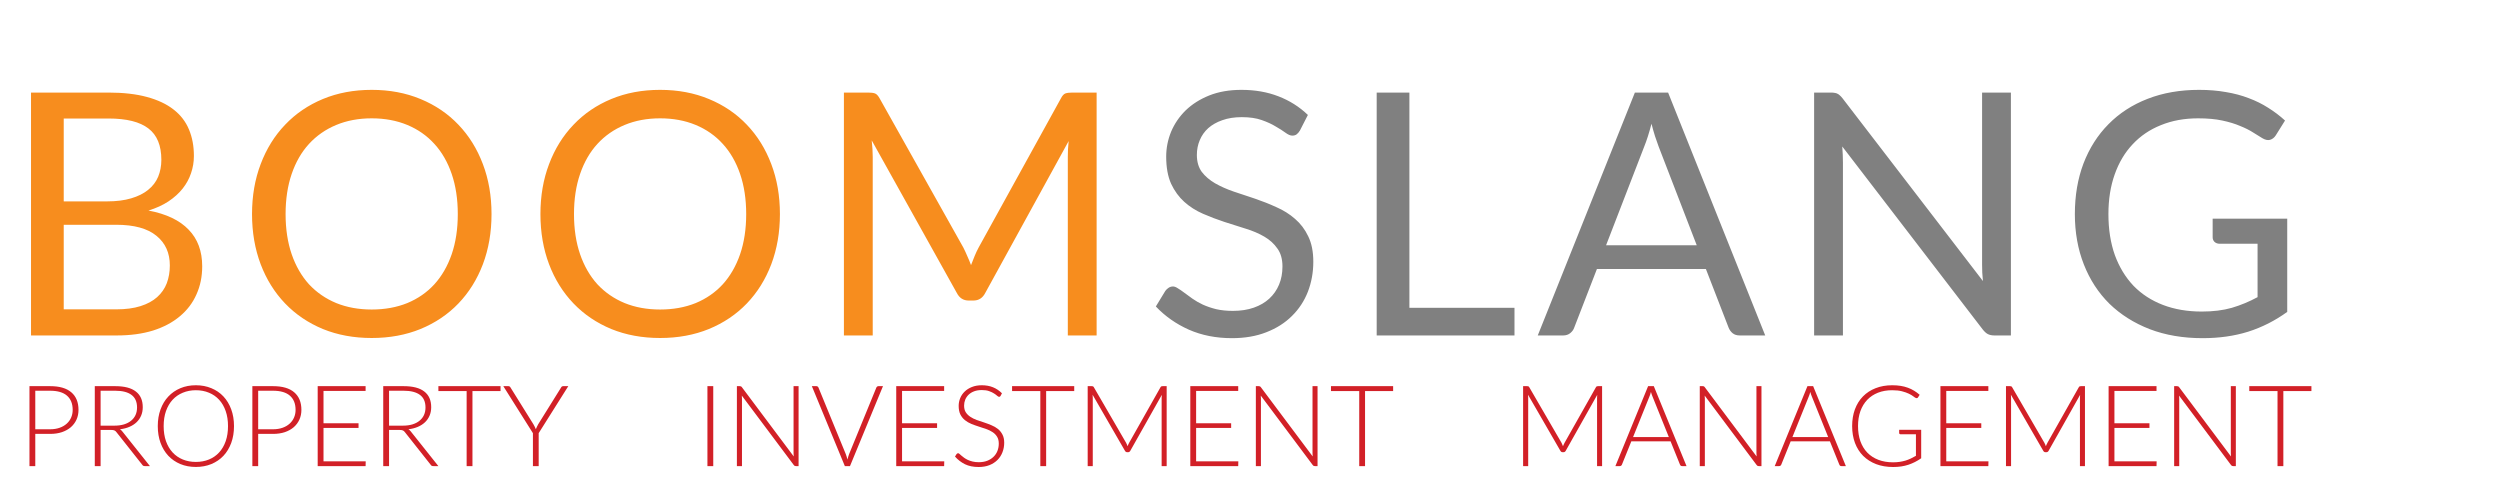 <svg width="708" height="136" viewBox="0 0 708 136" fill="none" xmlns="http://www.w3.org/2000/svg">
<path d="M32.928 87.608C35.584 87.608 37.872 87.304 39.792 86.696C41.712 86.088 43.28 85.24 44.496 84.152C45.744 83.032 46.656 81.72 47.232 80.216C47.808 78.68 48.096 77 48.096 75.176C48.096 71.624 46.832 68.824 44.304 66.776C41.776 64.696 37.984 63.656 32.928 63.656H18.048V87.608H32.928ZM18.048 33.56V57.032H30.336C32.96 57.032 35.232 56.744 37.152 56.168C39.104 55.592 40.704 54.792 41.952 53.768C43.232 52.744 44.176 51.512 44.784 50.072C45.392 48.6 45.696 47 45.696 45.272C45.696 41.208 44.48 38.248 42.048 36.392C39.616 34.504 35.84 33.56 30.72 33.56H18.048ZM30.72 26.216C34.944 26.216 38.576 26.632 41.616 27.464C44.688 28.296 47.2 29.48 49.152 31.016C51.136 32.552 52.592 34.44 53.52 36.68C54.448 38.888 54.912 41.384 54.912 44.168C54.912 45.864 54.64 47.496 54.096 49.064C53.584 50.6 52.8 52.04 51.744 53.384C50.688 54.728 49.344 55.944 47.712 57.032C46.112 58.088 44.224 58.952 42.048 59.624C47.104 60.584 50.896 62.392 53.424 65.048C55.984 67.672 57.264 71.128 57.264 75.416C57.264 78.328 56.72 80.984 55.632 83.384C54.576 85.784 53.008 87.848 50.928 89.576C48.88 91.304 46.352 92.648 43.344 93.608C40.336 94.536 36.912 95 33.072 95H8.784V26.216H30.72ZM139.199 60.632C139.199 65.784 138.383 70.52 136.751 74.84C135.119 79.128 132.815 82.824 129.839 85.928C126.863 89.032 123.279 91.448 119.087 93.176C114.927 94.872 110.319 95.72 105.263 95.72C100.207 95.72 95.599 94.872 91.439 93.176C87.278 91.448 83.71 89.032 80.734 85.928C77.758 82.824 75.454 79.128 73.823 74.84C72.191 70.52 71.374 65.784 71.374 60.632C71.374 55.48 72.191 50.76 73.823 46.472C75.454 42.152 77.758 38.44 80.734 35.336C83.71 32.2 87.278 29.768 91.439 28.04C95.599 26.312 100.207 25.448 105.263 25.448C110.319 25.448 114.927 26.312 119.087 28.04C123.279 29.768 126.863 32.2 129.839 35.336C132.815 38.44 135.119 42.152 136.751 46.472C138.383 50.76 139.199 55.48 139.199 60.632ZM129.647 60.632C129.647 56.408 129.071 52.616 127.919 49.256C126.767 45.896 125.135 43.064 123.023 40.76C120.911 38.424 118.351 36.632 115.343 35.384C112.335 34.136 108.975 33.512 105.263 33.512C101.583 33.512 98.239 34.136 95.231 35.384C92.222 36.632 89.647 38.424 87.502 40.76C85.391 43.064 83.758 45.896 82.606 49.256C81.454 52.616 80.879 56.408 80.879 60.632C80.879 64.856 81.454 68.648 82.606 72.008C83.758 75.336 85.391 78.168 87.502 80.504C89.647 82.808 92.222 84.584 95.231 85.832C98.239 87.048 101.583 87.656 105.263 87.656C108.975 87.656 112.335 87.048 115.343 85.832C118.351 84.584 120.911 82.808 123.023 80.504C125.135 78.168 126.767 75.336 127.919 72.008C129.071 68.648 129.647 64.856 129.647 60.632ZM220.874 60.632C220.874 65.784 220.058 70.52 218.426 74.84C216.794 79.128 214.49 82.824 211.514 85.928C208.538 89.032 204.954 91.448 200.762 93.176C196.602 94.872 191.994 95.72 186.938 95.72C181.882 95.72 177.274 94.872 173.114 93.176C168.954 91.448 165.386 89.032 162.41 85.928C159.434 82.824 157.13 79.128 155.498 74.84C153.866 70.52 153.05 65.784 153.05 60.632C153.05 55.48 153.866 50.76 155.498 46.472C157.13 42.152 159.434 38.44 162.41 35.336C165.386 32.2 168.954 29.768 173.114 28.04C177.274 26.312 181.882 25.448 186.938 25.448C191.994 25.448 196.602 26.312 200.762 28.04C204.954 29.768 208.538 32.2 211.514 35.336C214.49 38.44 216.794 42.152 218.426 46.472C220.058 50.76 220.874 55.48 220.874 60.632ZM211.322 60.632C211.322 56.408 210.746 52.616 209.594 49.256C208.442 45.896 206.81 43.064 204.698 40.76C202.586 38.424 200.026 36.632 197.018 35.384C194.01 34.136 190.65 33.512 186.938 33.512C183.258 33.512 179.914 34.136 176.906 35.384C173.898 36.632 171.322 38.424 169.178 40.76C167.066 43.064 165.434 45.896 164.282 49.256C163.13 52.616 162.554 56.408 162.554 60.632C162.554 64.856 163.13 68.648 164.282 72.008C165.434 75.336 167.066 78.168 169.178 80.504C171.322 82.808 173.898 84.584 176.906 85.832C179.914 87.048 183.258 87.656 186.938 87.656C190.65 87.656 194.01 87.048 197.018 85.832C200.026 84.584 202.586 82.808 204.698 80.504C206.81 78.168 208.442 75.336 209.594 72.008C210.746 68.648 211.322 64.856 211.322 60.632ZM310.564 26.216V95H302.404V44.456C302.404 43.784 302.42 43.064 302.452 42.296C302.516 41.528 302.58 40.744 302.644 39.944L279.028 82.952C278.292 84.392 277.172 85.112 275.668 85.112H274.324C272.82 85.112 271.7 84.392 270.964 82.952L246.868 39.752C247.06 41.448 247.156 43.016 247.156 44.456V95H238.996V26.216H245.86C246.692 26.216 247.332 26.296 247.78 26.456C248.228 26.616 248.66 27.064 249.076 27.8L272.836 70.136C273.22 70.904 273.588 71.704 273.94 72.536C274.324 73.368 274.676 74.216 274.996 75.08C275.316 74.216 275.652 73.368 276.004 72.536C276.356 71.672 276.74 70.856 277.156 70.088L300.484 27.8C300.868 27.064 301.284 26.616 301.733 26.456C302.212 26.296 302.868 26.216 303.7 26.216H310.564Z" fill="#F78D1E"/>
<path d="M368.137 36.968C367.849 37.448 367.529 37.816 367.177 38.072C366.857 38.296 366.457 38.408 365.977 38.408C365.433 38.408 364.793 38.136 364.057 37.592C363.321 37.048 362.393 36.456 361.273 35.816C360.185 35.144 358.857 34.536 357.289 33.992C355.753 33.448 353.881 33.176 351.673 33.176C349.593 33.176 347.753 33.464 346.153 34.04C344.585 34.584 343.257 35.336 342.169 36.296C341.113 37.256 340.313 38.392 339.769 39.704C339.225 40.984 338.953 42.376 338.953 43.88C338.953 45.8 339.417 47.4 340.345 48.68C341.305 49.928 342.553 51 344.089 51.896C345.657 52.792 347.417 53.576 349.369 54.248C351.353 54.888 353.369 55.56 355.417 56.264C357.497 56.968 359.513 57.768 361.465 58.664C363.449 59.528 365.209 60.632 366.745 61.976C368.313 63.32 369.561 64.968 370.489 66.92C371.449 68.872 371.929 71.272 371.929 74.12C371.929 77.128 371.417 79.96 370.393 82.616C369.369 85.24 367.865 87.528 365.881 89.48C363.929 91.432 361.513 92.968 358.633 94.088C355.785 95.208 352.537 95.768 348.889 95.768C344.409 95.768 340.345 94.968 336.697 93.368C333.049 91.736 329.929 89.544 327.337 86.792L330.025 82.376C330.281 82.024 330.585 81.736 330.937 81.512C331.321 81.256 331.737 81.128 332.185 81.128C332.601 81.128 333.065 81.304 333.577 81.656C334.121 81.976 334.729 82.392 335.401 82.904C336.073 83.416 336.841 83.976 337.705 84.584C338.569 85.192 339.545 85.752 340.633 86.264C341.753 86.776 343.017 87.208 344.425 87.56C345.833 87.88 347.417 88.04 349.177 88.04C351.385 88.04 353.353 87.736 355.081 87.128C356.809 86.52 358.265 85.672 359.449 84.584C360.665 83.464 361.593 82.136 362.233 80.6C362.873 79.064 363.193 77.352 363.193 75.464C363.193 73.384 362.713 71.688 361.753 70.376C360.825 69.032 359.593 67.912 358.057 67.016C356.521 66.12 354.761 65.368 352.777 64.76C350.793 64.12 348.777 63.48 346.729 62.84C344.681 62.168 342.665 61.4 340.681 60.536C338.697 59.672 336.937 58.552 335.401 57.176C333.865 55.8 332.617 54.088 331.657 52.04C330.729 49.96 330.265 47.4 330.265 44.36C330.265 41.928 330.729 39.576 331.657 37.304C332.617 35.032 333.993 33.016 335.785 31.256C337.609 29.496 339.833 28.088 342.457 27.032C345.113 25.976 348.153 25.448 351.577 25.448C355.417 25.448 358.905 26.056 362.041 27.272C365.209 28.488 367.993 30.248 370.393 32.552L368.137 36.968ZM428.902 87.176V95H389.878V26.216H399.142V87.176H428.902ZM480.518 69.464L469.718 41.48C469.398 40.648 469.062 39.688 468.71 38.6C468.358 37.48 468.022 36.296 467.702 35.048C467.03 37.64 466.342 39.8 465.638 41.528L454.838 69.464H480.518ZM499.91 95H492.71C491.878 95 491.206 94.792 490.694 94.376C490.182 93.96 489.798 93.432 489.542 92.792L483.11 76.184H452.246L445.814 92.792C445.622 93.368 445.254 93.88 444.71 94.328C444.166 94.776 443.494 95 442.694 95H435.494L462.998 26.216H472.406L499.91 95ZM569.487 26.216V95H564.831C564.095 95 563.471 94.872 562.959 94.616C562.479 94.36 561.999 93.928 561.519 93.32L521.727 41.48C521.791 42.28 521.839 43.064 521.871 43.832C521.903 44.6 521.919 45.32 521.919 45.992V95H513.759V26.216H518.559C518.975 26.216 519.327 26.248 519.615 26.312C519.903 26.344 520.159 26.424 520.383 26.552C520.607 26.648 520.831 26.808 521.055 27.032C521.279 27.224 521.519 27.48 521.775 27.8L561.567 79.592C561.503 78.76 561.439 77.96 561.375 77.192C561.343 76.392 561.327 75.64 561.327 74.936V26.216H569.487ZM647.744 61.928V88.328C644.288 90.824 640.592 92.696 636.656 93.944C632.752 95.16 628.464 95.768 623.792 95.768C618.256 95.768 613.264 94.92 608.816 93.224C604.368 91.496 600.56 89.096 597.392 86.024C594.256 82.92 591.84 79.208 590.144 74.888C588.448 70.568 587.6 65.816 587.6 60.632C587.6 55.384 588.416 50.6 590.048 46.28C591.712 41.96 594.064 38.264 597.104 35.192C600.144 32.088 603.84 29.688 608.192 27.992C612.544 26.296 617.408 25.448 622.784 25.448C625.504 25.448 628.032 25.656 630.368 26.072C632.704 26.456 634.864 27.032 636.848 27.8C638.832 28.536 640.672 29.448 642.368 30.536C644.064 31.592 645.648 32.792 647.12 34.136L644.48 38.36C644.064 39 643.52 39.416 642.848 39.608C642.208 39.768 641.488 39.608 640.688 39.128C639.92 38.68 639.04 38.136 638.048 37.496C637.056 36.856 635.84 36.248 634.4 35.672C632.992 35.064 631.312 34.552 629.36 34.136C627.44 33.72 625.152 33.512 622.496 33.512C618.624 33.512 615.12 34.152 611.984 35.432C608.848 36.68 606.176 38.488 603.968 40.856C601.76 43.192 600.064 46.04 598.88 49.4C597.696 52.728 597.104 56.472 597.104 60.632C597.104 64.952 597.712 68.824 598.928 72.248C600.176 75.64 601.936 78.536 604.208 80.936C606.512 83.304 609.296 85.112 612.56 86.36C615.824 87.608 619.488 88.232 623.552 88.232C626.752 88.232 629.584 87.88 632.048 87.176C634.544 86.44 636.976 85.432 639.344 84.152V69.032H628.64C628.032 69.032 627.536 68.856 627.152 68.504C626.8 68.152 626.624 67.72 626.624 67.208V61.928H647.744Z" fill="#808080"/>
<path d="M14.2 121.568C15.192 121.568 16.083 121.429 16.872 121.152C17.661 120.875 18.328 120.491 18.872 120C19.427 119.509 19.848 118.933 20.136 118.272C20.435 117.6 20.584 116.869 20.584 116.08C20.584 114.341 20.051 113.003 18.984 112.064C17.917 111.125 16.323 110.656 14.2 110.656H9.992V121.568H14.2ZM14.2 109.36C16.856 109.36 18.856 109.941 20.2 111.104C21.555 112.267 22.232 113.925 22.232 116.08C22.232 117.072 22.045 117.984 21.672 118.816C21.299 119.648 20.765 120.368 20.072 120.976C19.379 121.573 18.536 122.043 17.544 122.384C16.552 122.715 15.437 122.88 14.2 122.88H9.992V132H8.344V109.36H14.2ZM32.412 120.544C33.415 120.544 34.311 120.427 35.1 120.192C35.9 119.947 36.572 119.6 37.116 119.152C37.671 118.704 38.092 118.165 38.38 117.536C38.668 116.907 38.812 116.197 38.812 115.408C38.812 113.797 38.284 112.603 37.228 111.824C36.183 111.045 34.652 110.656 32.636 110.656H28.492V120.544H32.412ZM42.46 132H41.052C40.871 132 40.716 131.973 40.588 131.92C40.471 131.856 40.359 131.744 40.252 131.584L32.988 122.4C32.903 122.283 32.812 122.181 32.716 122.096C32.631 122.011 32.529 121.947 32.412 121.904C32.305 121.851 32.172 121.813 32.012 121.792C31.863 121.771 31.676 121.76 31.452 121.76H28.492V132H26.844V109.36H32.636C35.239 109.36 37.185 109.867 38.476 110.88C39.777 111.883 40.428 113.36 40.428 115.312C40.428 116.176 40.279 116.965 39.98 117.68C39.681 118.395 39.249 119.024 38.684 119.568C38.129 120.101 37.452 120.539 36.652 120.88C35.863 121.221 34.972 121.451 33.98 121.568C34.236 121.728 34.465 121.941 34.668 122.208L42.46 132ZM66.269 120.672C66.269 122.421 66.007 124.011 65.484 125.44C64.962 126.859 64.226 128.075 63.276 129.088C62.327 130.091 61.186 130.869 59.852 131.424C58.53 131.968 57.069 132.24 55.468 132.24C53.868 132.24 52.407 131.968 51.084 131.424C49.762 130.869 48.626 130.091 47.676 129.088C46.727 128.075 45.991 126.859 45.468 125.44C44.946 124.011 44.684 122.421 44.684 120.672C44.684 118.933 44.946 117.355 45.468 115.936C45.991 114.507 46.727 113.291 47.676 112.288C48.626 111.275 49.762 110.491 51.084 109.936C52.407 109.381 53.868 109.104 55.468 109.104C57.069 109.104 58.53 109.381 59.852 109.936C61.186 110.48 62.327 111.259 63.276 112.272C64.226 113.285 64.962 114.507 65.484 115.936C66.007 117.355 66.269 118.933 66.269 120.672ZM64.573 120.672C64.573 119.093 64.354 117.675 63.916 116.416C63.479 115.157 62.861 114.091 62.06 113.216C61.261 112.341 60.3 111.675 59.181 111.216C58.06 110.747 56.823 110.512 55.468 110.512C54.124 110.512 52.892 110.747 51.773 111.216C50.653 111.675 49.687 112.341 48.877 113.216C48.077 114.091 47.453 115.157 47.005 116.416C46.567 117.675 46.349 119.093 46.349 120.672C46.349 122.261 46.567 123.685 47.005 124.944C47.453 126.192 48.077 127.253 48.877 128.128C49.687 129.003 50.653 129.669 51.773 130.128C52.892 130.587 54.124 130.816 55.468 130.816C56.823 130.816 58.06 130.587 59.181 130.128C60.3 129.669 61.261 129.003 62.06 128.128C62.861 127.253 63.479 126.192 63.916 124.944C64.354 123.685 64.573 122.261 64.573 120.672ZM77.325 121.568C78.317 121.568 79.208 121.429 79.997 121.152C80.786 120.875 81.453 120.491 81.997 120C82.552 119.509 82.973 118.933 83.261 118.272C83.56 117.6 83.709 116.869 83.709 116.08C83.709 114.341 83.176 113.003 82.109 112.064C81.042 111.125 79.448 110.656 77.325 110.656H73.117V121.568H77.325ZM77.325 109.36C79.981 109.36 81.981 109.941 83.325 111.104C84.68 112.267 85.357 113.925 85.357 116.08C85.357 117.072 85.17 117.984 84.797 118.816C84.424 119.648 83.89 120.368 83.197 120.976C82.504 121.573 81.661 122.043 80.669 122.384C79.677 122.715 78.562 122.88 77.325 122.88H73.117V132H71.469V109.36H77.325ZM103.569 130.64L103.537 132H89.969V109.36H103.537V110.72H91.617V119.872H101.537V121.2H91.617V130.64H103.569ZM114.1 120.544C115.102 120.544 115.998 120.427 116.788 120.192C117.588 119.947 118.26 119.6 118.804 119.152C119.358 118.704 119.78 118.165 120.068 117.536C120.356 116.907 120.5 116.197 120.5 115.408C120.5 113.797 119.972 112.603 118.916 111.824C117.87 111.045 116.34 110.656 114.324 110.656H110.18V120.544H114.1ZM124.148 132H122.74C122.558 132 122.404 131.973 122.276 131.92C122.158 131.856 122.046 131.744 121.94 131.584L114.676 122.4C114.59 122.283 114.5 122.181 114.404 122.096C114.318 122.011 114.217 121.947 114.1 121.904C113.993 121.851 113.86 121.813 113.7 121.792C113.55 121.771 113.364 121.76 113.14 121.76H110.18V132H108.532V109.36H114.324C116.926 109.36 118.873 109.867 120.164 110.88C121.465 111.883 122.116 113.36 122.116 115.312C122.116 116.176 121.966 116.965 121.668 117.68C121.369 118.395 120.937 119.024 120.372 119.568C119.817 120.101 119.14 120.539 118.34 120.88C117.55 121.221 116.66 121.451 115.668 121.568C115.924 121.728 116.153 121.941 116.356 122.208L124.148 132ZM141.752 110.752H133.8V132H132.152V110.752H124.152V109.36H141.752V110.752ZM152.555 122.672V132H150.923V122.672L142.539 109.36H143.979C144.128 109.36 144.251 109.397 144.347 109.472C144.443 109.536 144.523 109.632 144.587 109.76L151.067 120.16C151.205 120.405 151.333 120.645 151.451 120.88C151.568 121.104 151.669 121.328 151.755 121.552C151.84 121.328 151.936 121.104 152.043 120.88C152.149 120.645 152.272 120.405 152.411 120.16L158.891 109.76C158.944 109.643 159.019 109.547 159.115 109.472C159.221 109.397 159.349 109.36 159.499 109.36H160.939L152.555 122.672Z" fill="#D22027"/>
<path d="M201.992 132H200.344V109.36H201.992V132ZM226.16 109.36V132H225.392C225.253 132 225.136 131.979 225.04 131.936C224.954 131.883 224.869 131.797 224.784 131.68L210.08 112.032C210.112 112.352 210.128 112.656 210.128 112.944V132H208.688V109.36H209.504C209.653 109.36 209.765 109.381 209.84 109.424C209.925 109.456 210.016 109.536 210.112 109.664L224.784 129.264C224.752 128.944 224.736 128.64 224.736 128.352V109.36H226.16ZM250.06 109.36L240.716 132H239.26L229.916 109.36H231.212C231.361 109.36 231.484 109.403 231.58 109.488C231.676 109.563 231.751 109.664 231.804 109.792L239.516 128.576C239.601 128.811 239.687 129.061 239.772 129.328C239.857 129.595 239.937 129.867 240.012 130.144C240.076 129.867 240.145 129.595 240.22 129.328C240.295 129.061 240.38 128.811 240.476 128.576L248.172 109.792C248.215 109.675 248.289 109.573 248.396 109.488C248.503 109.403 248.631 109.36 248.78 109.36H250.06ZM267.413 130.64L267.381 132H253.813V109.36H267.381V110.72H255.461V119.872H265.381V121.2H255.461V130.64H267.413ZM283.367 112.112C283.271 112.293 283.133 112.384 282.951 112.384C282.813 112.384 282.631 112.288 282.407 112.096C282.194 111.893 281.901 111.675 281.527 111.44C281.154 111.195 280.685 110.971 280.119 110.768C279.565 110.565 278.877 110.464 278.055 110.464C277.234 110.464 276.509 110.581 275.879 110.816C275.261 111.051 274.738 111.371 274.311 111.776C273.895 112.181 273.575 112.651 273.351 113.184C273.138 113.717 273.031 114.277 273.031 114.864C273.031 115.632 273.191 116.267 273.511 116.768C273.842 117.269 274.274 117.696 274.807 118.048C275.341 118.4 275.943 118.699 276.615 118.944C277.298 119.179 277.997 119.413 278.711 119.648C279.426 119.883 280.119 120.144 280.791 120.432C281.474 120.709 282.082 121.061 282.615 121.488C283.149 121.915 283.575 122.443 283.895 123.072C284.226 123.691 284.391 124.464 284.391 125.392C284.391 126.341 284.226 127.237 283.895 128.08C283.575 128.912 283.106 129.637 282.487 130.256C281.869 130.875 281.111 131.365 280.215 131.728C279.319 132.08 278.295 132.256 277.143 132.256C275.65 132.256 274.365 131.995 273.287 131.472C272.21 130.939 271.266 130.213 270.455 129.296L270.903 128.592C271.031 128.432 271.181 128.352 271.351 128.352C271.447 128.352 271.57 128.416 271.719 128.544C271.869 128.672 272.05 128.832 272.263 129.024C272.477 129.205 272.733 129.408 273.031 129.632C273.33 129.845 273.677 130.048 274.071 130.24C274.466 130.421 274.919 130.576 275.431 130.704C275.943 130.832 276.525 130.896 277.175 130.896C278.071 130.896 278.871 130.763 279.575 130.496C280.279 130.219 280.871 129.845 281.351 129.376C281.842 128.907 282.215 128.352 282.471 127.712C282.727 127.061 282.855 126.368 282.855 125.632C282.855 124.832 282.69 124.176 282.359 123.664C282.039 123.141 281.613 122.709 281.079 122.368C280.546 122.016 279.938 121.723 279.255 121.488C278.583 121.253 277.89 121.024 277.175 120.8C276.461 120.576 275.762 120.325 275.079 120.048C274.407 119.771 273.805 119.419 273.271 118.992C272.738 118.555 272.306 118.016 271.975 117.376C271.655 116.725 271.495 115.915 271.495 114.944C271.495 114.187 271.639 113.456 271.927 112.752C272.215 112.048 272.637 111.429 273.191 110.896C273.746 110.352 274.429 109.92 275.239 109.6C276.061 109.269 276.994 109.104 278.039 109.104C279.213 109.104 280.263 109.291 281.191 109.664C282.13 110.037 282.983 110.608 283.751 111.376L283.367 112.112ZM304.22 110.752H296.268V132H294.62V110.752H286.62V109.36H304.22V110.752ZM330.4 109.36V132H328.976V112.704C328.976 112.427 328.992 112.133 329.024 111.824L320.112 127.648C319.962 127.925 319.749 128.064 319.472 128.064H319.216C318.938 128.064 318.725 127.925 318.576 127.648L309.424 111.792C309.456 112.112 309.472 112.416 309.472 112.704V132H308.032V109.36H309.168C309.317 109.36 309.434 109.376 309.52 109.408C309.605 109.44 309.69 109.525 309.776 109.664L318.912 125.408C319.072 125.707 319.21 126.027 319.328 126.368C319.392 126.197 319.461 126.032 319.536 125.872C319.61 125.701 319.69 125.541 319.776 125.392L328.656 109.664C328.741 109.525 328.826 109.44 328.912 109.408C329.008 109.376 329.13 109.36 329.28 109.36H330.4ZM350.694 130.64L350.662 132H337.094V109.36H350.662V110.72H338.742V119.872H348.662V121.2H338.742V130.64H350.694ZM373.129 109.36V132H372.361C372.222 132 372.105 131.979 372.009 131.936C371.923 131.883 371.838 131.797 371.753 131.68L357.049 112.032C357.081 112.352 357.097 112.656 357.097 112.944V132H355.657V109.36H356.473C356.622 109.36 356.734 109.381 356.809 109.424C356.894 109.456 356.985 109.536 357.081 109.664L371.753 129.264C371.721 128.944 371.705 128.64 371.705 128.352V109.36H373.129ZM394.533 110.752H386.581V132H384.933V110.752H376.933V109.36H394.533V110.752Z" fill="#D22027"/>
<path d="M453.712 109.36V132H452.288V112.704C452.288 112.427 452.304 112.133 452.336 111.824L443.424 127.648C443.275 127.925 443.061 128.064 442.784 128.064H442.528C442.251 128.064 442.037 127.925 441.888 127.648L432.736 111.792C432.768 112.112 432.784 112.416 432.784 112.704V132H431.344V109.36H432.48C432.629 109.36 432.747 109.376 432.832 109.408C432.917 109.44 433.003 109.525 433.088 109.664L442.224 125.408C442.384 125.707 442.523 126.027 442.64 126.368C442.704 126.197 442.773 126.032 442.848 125.872C442.923 125.701 443.003 125.541 443.088 125.392L451.968 109.664C452.053 109.525 452.139 109.44 452.224 109.408C452.32 109.376 452.443 109.36 452.592 109.36H453.712ZM472.615 123.776L468.007 112.336C467.847 111.963 467.692 111.515 467.543 110.992C467.479 111.248 467.409 111.493 467.335 111.728C467.26 111.952 467.18 112.16 467.095 112.352L462.487 123.776H472.615ZM477.623 132H476.359C476.209 132 476.087 131.963 475.991 131.888C475.895 131.803 475.82 131.696 475.767 131.568L473.111 124.992H461.991L459.335 131.568C459.292 131.685 459.217 131.787 459.111 131.872C459.004 131.957 458.876 132 458.727 132H457.479L466.743 109.36H468.359L477.623 132ZM498.847 109.36V132H498.079C497.941 132 497.823 131.979 497.727 131.936C497.642 131.883 497.557 131.797 497.471 131.68L482.767 112.032C482.799 112.352 482.815 112.656 482.815 112.944V132H481.375V109.36H482.191C482.341 109.36 482.453 109.381 482.527 109.424C482.613 109.456 482.703 109.536 482.799 109.664L497.471 129.264C497.439 128.944 497.423 128.64 497.423 128.352V109.36H498.847ZM517.74 123.776L513.132 112.336C512.972 111.963 512.817 111.515 512.668 110.992C512.604 111.248 512.534 111.493 512.46 111.728C512.385 111.952 512.305 112.16 512.22 112.352L507.612 123.776H517.74ZM522.748 132H521.484C521.334 132 521.212 131.963 521.116 131.888C521.02 131.803 520.945 131.696 520.892 131.568L518.236 124.992H507.116L504.46 131.568C504.417 131.685 504.342 131.787 504.236 131.872C504.129 131.957 504.001 132 503.852 132H502.604L511.868 109.36H513.484L522.748 132ZM544.08 121.728V129.776C542.95 130.576 541.744 131.189 540.464 131.616C539.184 132.043 537.744 132.256 536.144 132.256C534.352 132.256 532.742 131.984 531.312 131.44C529.883 130.885 528.662 130.107 527.648 129.104C526.646 128.091 525.872 126.869 525.328 125.44C524.795 124.011 524.528 122.421 524.528 120.672C524.528 118.923 524.79 117.339 525.312 115.92C525.846 114.491 526.603 113.275 527.584 112.272C528.576 111.259 529.771 110.48 531.168 109.936C532.566 109.381 534.139 109.104 535.888 109.104C536.752 109.104 537.547 109.163 538.272 109.28C539.008 109.397 539.691 109.573 540.32 109.808C540.95 110.032 541.536 110.315 542.08 110.656C542.624 110.987 543.147 111.371 543.648 111.808L543.2 112.512C543.051 112.768 542.827 112.827 542.528 112.688C542.368 112.624 542.139 112.475 541.84 112.24C541.542 112.005 541.131 111.76 540.608 111.504C540.086 111.248 539.435 111.019 538.656 110.816C537.888 110.613 536.95 110.512 535.84 110.512C534.368 110.512 533.035 110.747 531.84 111.216C530.656 111.685 529.643 112.357 528.8 113.232C527.968 114.107 527.323 115.173 526.864 116.432C526.416 117.691 526.192 119.104 526.192 120.672C526.192 122.261 526.416 123.691 526.864 124.96C527.323 126.229 527.979 127.307 528.832 128.192C529.696 129.077 530.742 129.755 531.968 130.224C533.195 130.693 534.576 130.928 536.112 130.928C536.784 130.928 537.403 130.885 537.968 130.8C538.544 130.715 539.088 130.597 539.6 130.448C540.123 130.288 540.624 130.096 541.104 129.872C541.595 129.637 542.091 129.376 542.592 129.088V122.992H538.256C538.139 122.992 538.038 122.955 537.952 122.88C537.878 122.805 537.84 122.72 537.84 122.624V121.728H544.08ZM563.132 130.64L563.1 132H549.532V109.36H563.1V110.72H551.18V119.872H561.1V121.2H551.18V130.64H563.132ZM590.462 109.36V132H589.038V112.704C589.038 112.427 589.054 112.133 589.086 111.824L580.174 127.648C580.025 127.925 579.811 128.064 579.534 128.064H579.278C579.001 128.064 578.787 127.925 578.638 127.648L569.486 111.792C569.518 112.112 569.534 112.416 569.534 112.704V132H568.094V109.36H569.23C569.379 109.36 569.497 109.376 569.582 109.408C569.667 109.44 569.753 109.525 569.838 109.664L578.974 125.408C579.134 125.707 579.273 126.027 579.39 126.368C579.454 126.197 579.523 126.032 579.598 125.872C579.673 125.701 579.753 125.541 579.838 125.392L588.718 109.664C588.803 109.525 588.889 109.44 588.974 109.408C589.07 109.376 589.193 109.36 589.342 109.36H590.462ZM610.757 130.64L610.725 132H597.157V109.36H610.725V110.72H598.805V119.872H608.725V121.2H598.805V130.64H610.757ZM633.191 109.36V132H632.423C632.284 132 632.167 131.979 632.071 131.936C631.986 131.883 631.9 131.797 631.815 131.68L617.111 112.032C617.143 112.352 617.159 112.656 617.159 112.944V132H615.719V109.36H616.535C616.684 109.36 616.796 109.381 616.871 109.424C616.956 109.456 617.047 109.536 617.143 109.664L631.815 129.264C631.783 128.944 631.767 128.64 631.767 128.352V109.36H633.191ZM654.595 110.752H646.643V132H644.995V110.752H636.995V109.36H654.595V110.752Z" fill="#D22027"/>
</svg>
